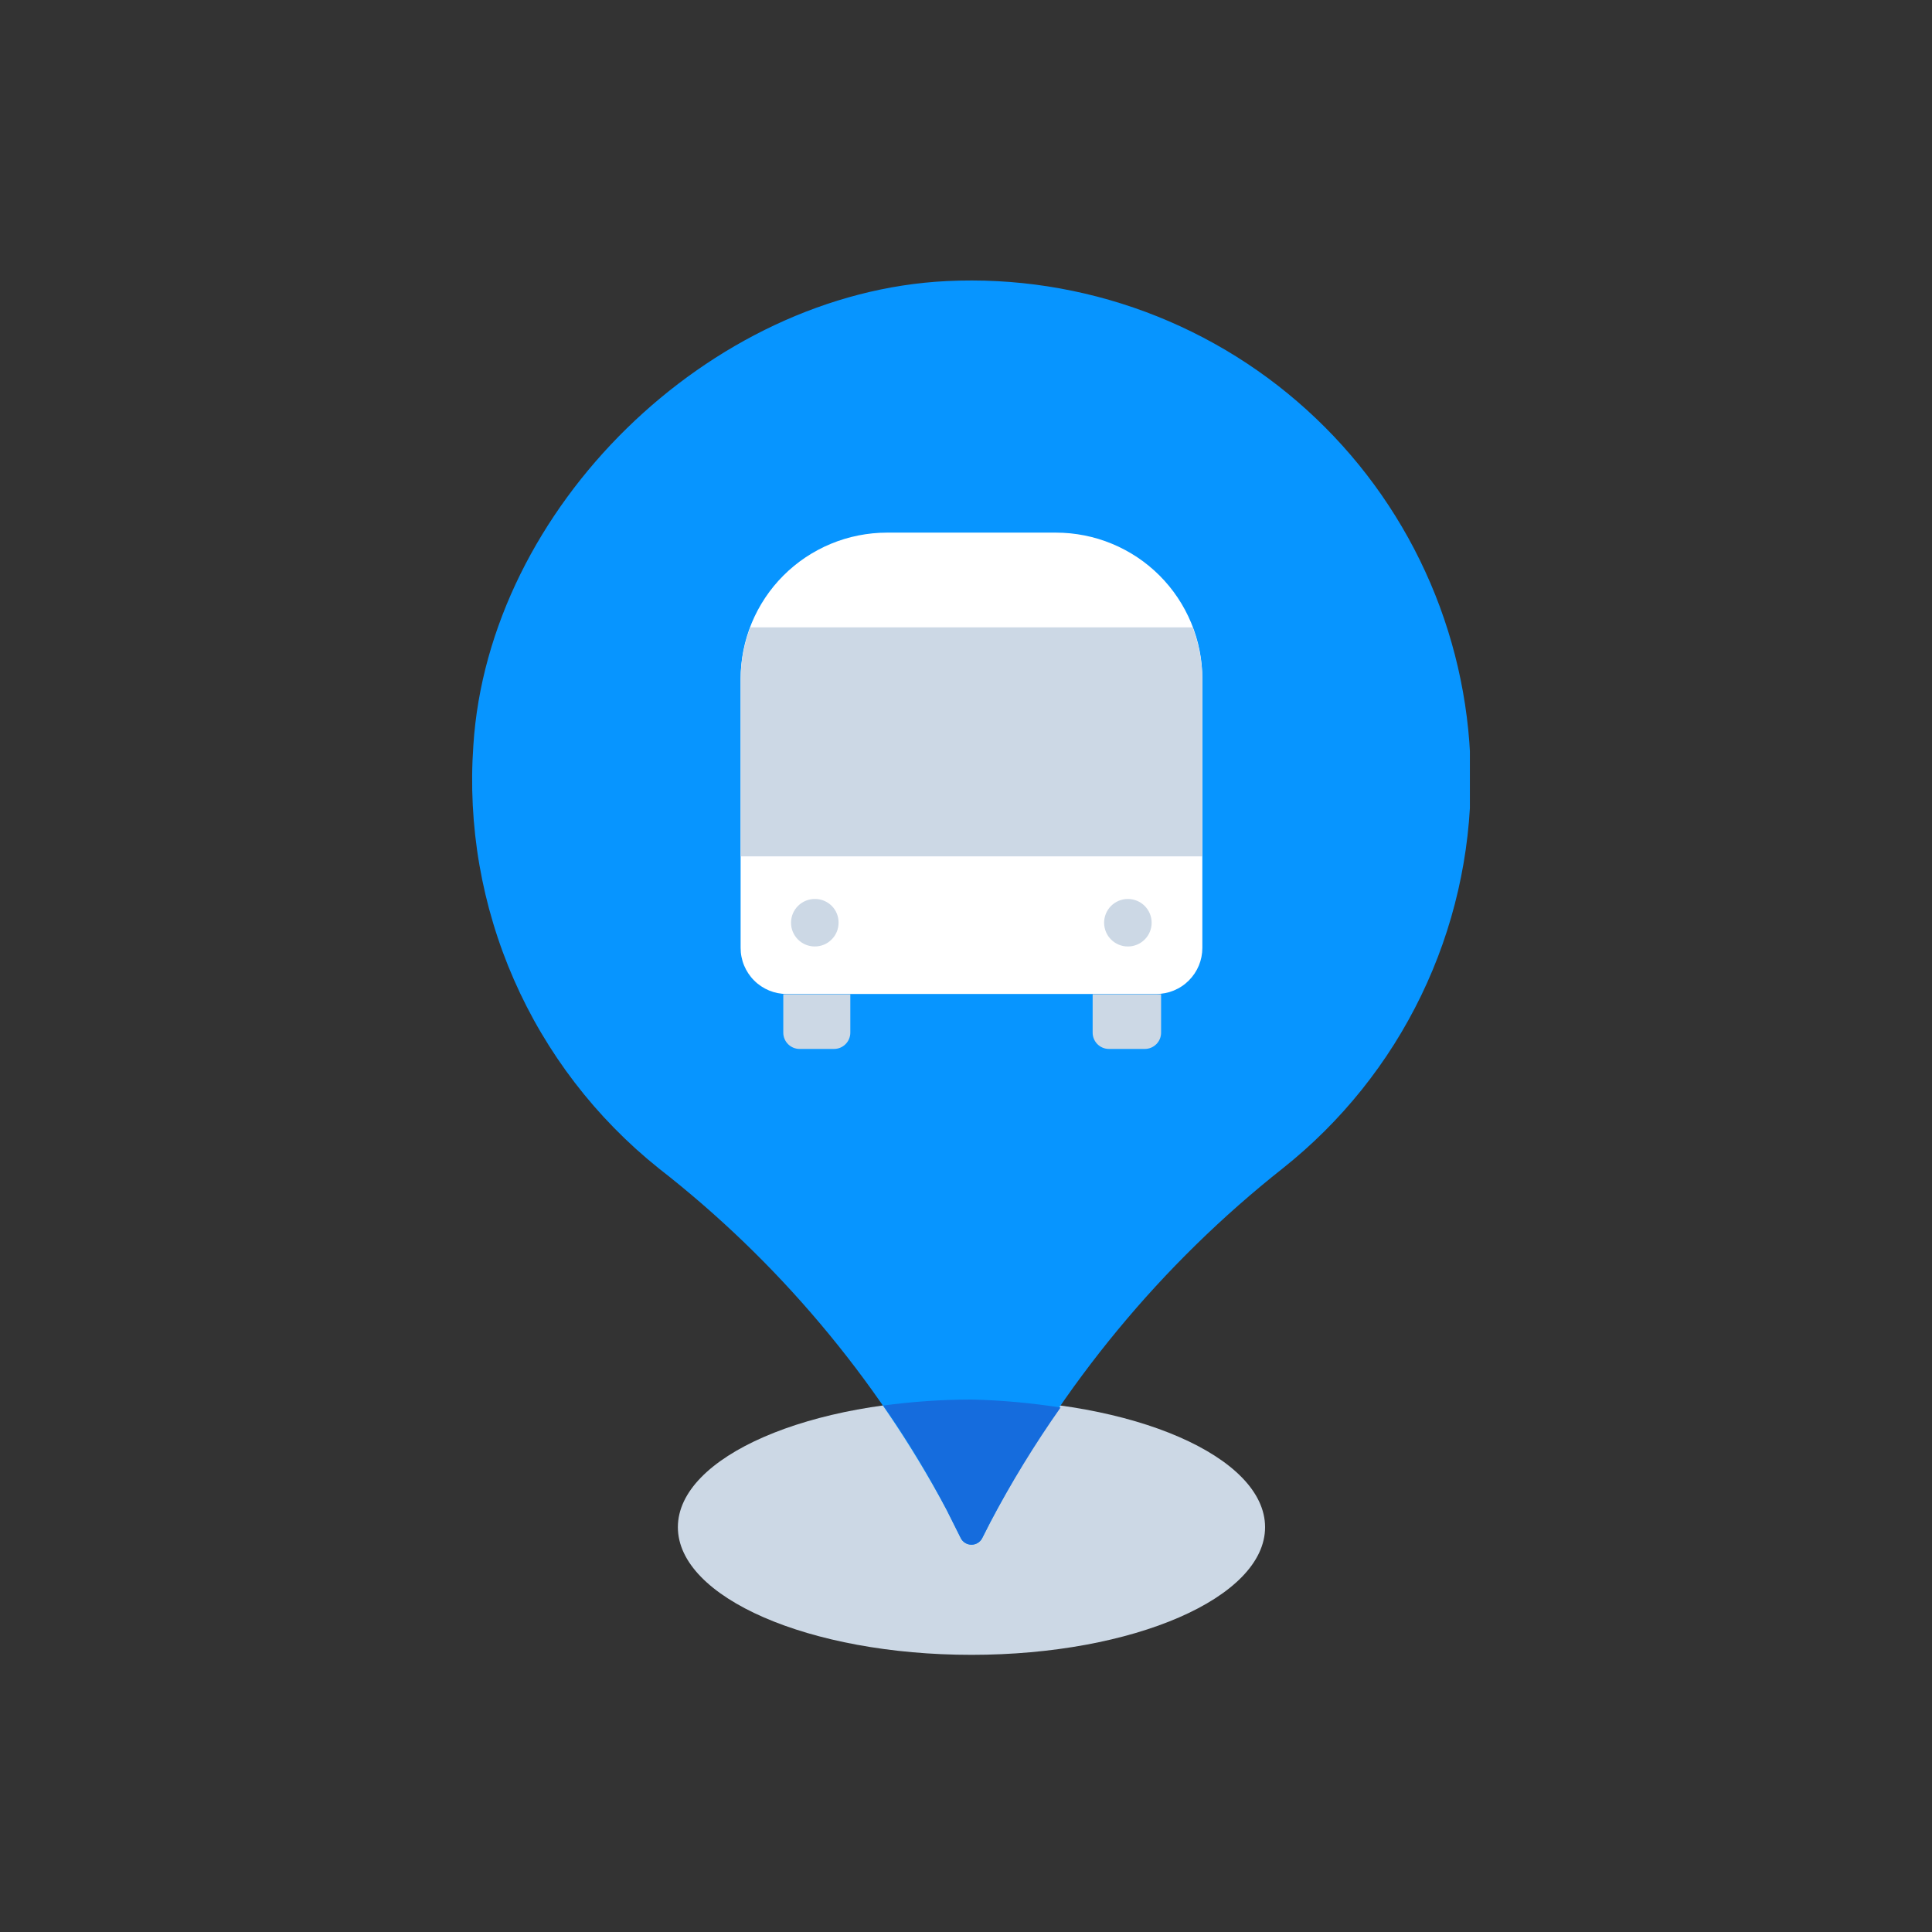 <?xml version="1.0" encoding="UTF-8"?>
<svg xmlns="http://www.w3.org/2000/svg" xmlns:xlink="http://www.w3.org/1999/xlink" width="375pt" height="375pt" viewBox="0 0 375 375" version="1.2">
<rect x="0" y="0" width="375" height="375" fill="#333333" stroke="none"/>
<defs>
<clipPath id="clip1">
  <path d="M 131 271 L 246 271 L 246 321.484 L 131 321.484 Z M 131 271 "/>
</clipPath>
<clipPath id="clip2">
  <path d="M 91 54 L 285.305 54 L 285.305 300 L 91 300 Z M 91 54 "/>
</clipPath>
</defs>
<g id="surface1">
<g clip-path="url(#clip1)" clip-rule="nonzero">
<path style=" stroke:none;fill-rule:nonzero;fill:rgb(79.999%,84.709%,89.799%);fill-opacity:1;" d="M 245.551 296.426 C 245.551 310.09 220.031 321.203 188.562 321.203 C 157.094 321.203 131.574 310.09 131.574 296.426 C 131.574 282.762 157.094 271.648 188.562 271.648 C 220.031 271.648 245.551 282.762 245.551 296.426 Z M 245.551 296.426 "/>
</g>
<g clip-path="url(#clip2)" clip-rule="nonzero">
<path style=" stroke:none;fill-rule:nonzero;fill:rgb(2.75%,58.429%,100%);fill-opacity:1;" d="M 285.469 151.383 C 285.473 149.746 285.43 148.109 285.348 146.477 C 285.266 144.844 285.145 143.215 284.98 141.586 C 284.816 139.961 284.609 138.34 284.363 136.723 C 284.117 135.105 283.828 133.496 283.5 131.895 C 283.172 130.289 282.805 128.699 282.395 127.113 C 281.984 125.531 281.535 123.957 281.047 122.398 C 280.559 120.836 280.031 119.289 279.465 117.754 C 278.898 116.223 278.293 114.703 277.648 113.199 C 277.004 111.695 276.32 110.211 275.602 108.742 C 274.883 107.273 274.129 105.82 273.336 104.391 C 272.543 102.961 271.711 101.551 270.848 100.16 C 269.984 98.773 269.086 97.406 268.152 96.062 C 267.219 94.719 266.25 93.402 265.25 92.105 C 264.25 90.812 263.219 89.543 262.152 88.301 C 261.09 87.059 259.992 85.848 258.867 84.66 C 257.742 83.473 256.586 82.316 255.398 81.188 C 254.215 80.059 253.004 78.961 251.762 77.895 C 250.523 76.828 249.254 75.793 247.961 74.789 C 246.668 73.785 245.352 72.816 244.008 71.883 C 242.668 70.945 241.301 70.043 239.914 69.176 C 238.527 68.309 237.117 67.477 235.688 66.684 C 234.258 65.887 232.809 65.129 231.34 64.406 C 229.871 63.684 228.387 62.996 226.883 62.352 C 225.379 61.703 223.863 61.094 222.328 60.523 C 220.793 59.953 219.246 59.422 217.684 58.93 C 216.125 58.438 214.551 57.984 212.969 57.574 C 211.383 57.16 209.793 56.789 208.188 56.457 C 206.586 56.125 204.977 55.832 203.359 55.582 C 201.742 55.332 200.117 55.121 198.488 54.953 C 196.863 54.785 195.23 54.66 193.598 54.574 C 191.961 54.488 190.328 54.441 188.691 54.441 C 187.051 54.438 185.418 54.477 183.781 54.555 C 137.637 56.777 94.828 98.605 91.879 144.66 C 91.605 148.539 91.566 152.418 91.762 156.301 C 91.961 160.188 92.387 164.043 93.051 167.875 C 93.715 171.707 94.605 175.484 95.727 179.207 C 96.844 182.934 98.184 186.574 99.746 190.137 C 101.305 193.699 103.074 197.156 105.055 200.504 C 107.035 203.852 109.207 207.07 111.574 210.156 C 113.941 213.242 116.488 216.172 119.211 218.949 C 121.934 221.73 124.812 224.332 127.852 226.766 C 139.371 235.742 149.84 245.816 159.254 256.984 C 168.668 268.148 176.828 280.168 183.727 293.035 L 186.508 298.594 C 186.711 298.969 186.996 299.27 187.363 299.492 C 187.734 299.711 188.133 299.82 188.562 299.82 C 188.992 299.82 189.395 299.711 189.762 299.492 C 190.133 299.27 190.418 298.969 190.621 298.594 L 192.234 295.426 C 199.168 282.109 207.414 269.668 216.984 258.098 C 226.551 246.523 237.223 236.082 248.996 226.766 C 251.828 224.516 254.523 222.117 257.086 219.566 C 259.645 217.016 262.055 214.332 264.316 211.512 C 266.574 208.691 268.668 205.754 270.598 202.695 C 272.523 199.641 274.277 196.484 275.848 193.234 C 277.422 189.98 278.809 186.652 280.008 183.242 C 281.207 179.836 282.211 176.371 283.02 172.848 C 283.828 169.328 284.438 165.773 284.848 162.184 C 285.258 158.594 285.465 154.992 285.469 151.383 Z M 285.469 151.383 "/>
</g>
<path style=" stroke:none;fill-rule:nonzero;fill:rgb(8.24%,42.349%,86.67%);fill-opacity:1;" d="M 188.562 271.648 C 182.828 271.66 177.121 272.047 171.441 272.816 C 175.977 279.289 180.07 286.027 183.727 293.035 L 186.508 298.594 C 186.711 298.969 186.996 299.27 187.363 299.492 C 187.734 299.711 188.133 299.82 188.562 299.82 C 188.992 299.82 189.395 299.711 189.762 299.492 C 190.133 299.27 190.418 298.969 190.621 298.594 L 192.234 295.426 C 196.309 287.734 200.848 280.328 205.855 273.203 C 200.125 272.305 194.363 271.785 188.562 271.648 Z M 188.562 271.648 "/>
<path style=" stroke:none;fill-rule:nonzero;fill:rgb(100%,100%,100%);fill-opacity:1;" d="M 172.164 103.383 L 204.965 103.383 C 205.895 103.383 206.824 103.43 207.75 103.52 C 208.676 103.613 209.594 103.75 210.508 103.93 C 211.422 104.113 212.32 104.336 213.211 104.605 C 214.102 104.875 214.977 105.191 215.836 105.547 C 216.695 105.902 217.535 106.297 218.355 106.738 C 219.18 107.176 219.977 107.652 220.75 108.168 C 221.523 108.684 222.27 109.238 222.988 109.828 C 223.707 110.418 224.395 111.043 225.055 111.699 C 225.711 112.355 226.336 113.043 226.926 113.762 C 227.516 114.48 228.07 115.227 228.586 116 C 229.105 116.773 229.582 117.57 230.02 118.391 C 230.461 119.211 230.855 120.051 231.211 120.906 C 231.57 121.766 231.883 122.641 232.152 123.531 C 232.422 124.422 232.648 125.32 232.828 126.234 C 233.012 127.145 233.148 128.062 233.238 128.988 C 233.328 129.914 233.375 130.84 233.375 131.77 L 233.375 183.988 C 233.375 184.578 233.316 185.16 233.203 185.734 C 233.09 186.309 232.918 186.871 232.695 187.414 C 232.469 187.953 232.191 188.469 231.867 188.957 C 231.539 189.445 231.168 189.898 230.754 190.312 C 230.336 190.73 229.887 191.102 229.398 191.426 C 228.91 191.754 228.391 192.027 227.848 192.254 C 227.305 192.477 226.746 192.648 226.172 192.762 C 225.594 192.875 225.012 192.934 224.426 192.934 L 152.703 192.934 C 152.117 192.934 151.535 192.875 150.957 192.762 C 150.379 192.648 149.82 192.477 149.277 192.254 C 148.734 192.027 148.219 191.754 147.73 191.426 C 147.242 191.102 146.789 190.73 146.375 190.312 C 145.957 189.898 145.586 189.445 145.262 188.957 C 144.934 188.469 144.66 187.953 144.434 187.414 C 144.207 186.871 144.039 186.309 143.926 185.734 C 143.809 185.16 143.754 184.578 143.754 183.988 L 143.754 131.77 C 143.754 130.84 143.797 129.914 143.891 128.988 C 143.98 128.062 144.117 127.145 144.297 126.234 C 144.48 125.32 144.707 124.422 144.977 123.531 C 145.246 122.641 145.559 121.766 145.914 120.906 C 146.27 120.051 146.668 119.211 147.105 118.391 C 147.547 117.57 148.023 116.773 148.539 116 C 149.059 115.227 149.609 114.48 150.199 113.762 C 150.793 113.043 151.414 112.355 152.074 111.699 C 152.73 111.043 153.418 110.418 154.141 109.828 C 154.859 109.238 155.605 108.684 156.379 108.168 C 157.152 107.652 157.949 107.176 158.77 106.738 C 159.59 106.297 160.43 105.902 161.289 105.547 C 162.148 105.191 163.023 104.875 163.914 104.605 C 164.805 104.336 165.707 104.113 166.621 103.93 C 167.531 103.75 168.453 103.613 169.379 103.52 C 170.305 103.43 171.23 103.383 172.164 103.383 Z M 172.164 103.383 "/>
<path style=" stroke:none;fill-rule:nonzero;fill:rgb(79.999%,84.709%,89.799%);fill-opacity:1;" d="M 143.754 131.77 L 143.754 166.215 L 233.375 166.215 L 233.375 131.77 C 233.344 128.324 232.715 124.992 231.484 121.773 L 145.641 121.773 C 144.414 124.992 143.781 128.324 143.754 131.77 Z M 143.754 131.77 "/>
<path style=" stroke:none;fill-rule:nonzero;fill:rgb(79.999%,84.709%,89.799%);fill-opacity:1;" d="M 162.766 179.102 C 162.766 179.406 162.738 179.707 162.676 180.004 C 162.617 180.301 162.531 180.59 162.414 180.871 C 162.297 181.148 162.152 181.418 161.984 181.668 C 161.816 181.922 161.625 182.152 161.406 182.367 C 161.191 182.582 160.957 182.773 160.707 182.941 C 160.453 183.109 160.188 183.25 159.906 183.367 C 159.625 183.48 159.332 183.566 159.035 183.625 C 158.738 183.684 158.438 183.711 158.133 183.711 C 157.828 183.711 157.527 183.68 157.23 183.617 C 156.934 183.559 156.645 183.469 156.363 183.352 C 156.086 183.234 155.816 183.09 155.566 182.922 C 155.316 182.75 155.082 182.559 154.867 182.34 C 154.656 182.125 154.465 181.891 154.297 181.637 C 154.133 181.383 153.992 181.117 153.875 180.836 C 153.762 180.555 153.676 180.266 153.617 179.965 C 153.562 179.668 153.535 179.367 153.539 179.062 C 153.539 178.762 153.57 178.461 153.633 178.164 C 153.695 177.867 153.785 177.578 153.906 177.297 C 154.023 177.02 154.168 176.754 154.34 176.504 C 154.512 176.25 154.703 176.02 154.922 175.809 C 155.137 175.594 155.375 175.406 155.629 175.238 C 155.883 175.074 156.152 174.934 156.434 174.82 C 156.715 174.707 157.004 174.625 157.305 174.57 C 157.602 174.512 157.902 174.488 158.207 174.492 C 158.508 174.488 158.809 174.52 159.105 174.578 C 159.398 174.637 159.688 174.727 159.965 174.844 C 160.242 174.957 160.508 175.102 160.758 175.27 C 161.008 175.438 161.238 175.629 161.449 175.844 C 161.664 176.059 161.852 176.293 162.016 176.543 C 162.184 176.797 162.324 177.062 162.434 177.34 C 162.547 177.621 162.633 177.906 162.688 178.203 C 162.742 178.5 162.77 178.801 162.766 179.102 Z M 162.766 179.102 "/>
<path style=" stroke:none;fill-rule:nonzero;fill:rgb(79.999%,84.709%,89.799%);fill-opacity:1;" d="M 223.535 179.102 C 223.535 179.402 223.504 179.703 223.445 180 C 223.387 180.297 223.301 180.586 223.184 180.867 C 223.066 181.145 222.926 181.41 222.758 181.664 C 222.59 181.914 222.398 182.148 222.184 182.359 C 221.969 182.574 221.734 182.766 221.484 182.934 C 221.23 183.102 220.965 183.246 220.688 183.359 C 220.406 183.477 220.117 183.562 219.82 183.625 C 219.523 183.684 219.223 183.711 218.918 183.711 C 218.617 183.711 218.316 183.684 218.02 183.625 C 217.723 183.562 217.434 183.477 217.152 183.359 C 216.875 183.246 216.609 183.102 216.355 182.934 C 216.105 182.766 215.871 182.574 215.656 182.359 C 215.441 182.148 215.25 181.914 215.082 181.664 C 214.914 181.41 214.773 181.145 214.656 180.867 C 214.539 180.586 214.453 180.297 214.395 180 C 214.336 179.703 214.305 179.402 214.305 179.102 C 214.305 178.797 214.336 178.5 214.395 178.203 C 214.453 177.906 214.539 177.617 214.656 177.336 C 214.773 177.059 214.914 176.793 215.082 176.539 C 215.25 176.289 215.441 176.055 215.656 175.84 C 215.871 175.625 216.105 175.434 216.355 175.266 C 216.609 175.098 216.875 174.957 217.152 174.84 C 217.434 174.727 217.723 174.637 218.02 174.578 C 218.316 174.52 218.617 174.492 218.918 174.492 C 219.223 174.492 219.523 174.52 219.82 174.578 C 220.117 174.637 220.406 174.727 220.688 174.84 C 220.965 174.957 221.23 175.098 221.484 175.266 C 221.734 175.434 221.969 175.625 222.184 175.84 C 222.398 176.055 222.59 176.289 222.758 176.539 C 222.926 176.793 223.066 177.059 223.184 177.336 C 223.301 177.617 223.387 177.906 223.445 178.203 C 223.504 178.5 223.535 178.797 223.535 179.102 Z M 223.535 179.102 "/>
<path style=" stroke:none;fill-rule:nonzero;fill:rgb(79.999%,84.709%,89.799%);fill-opacity:1;" d="M 151.758 192.988 L 165.047 192.988 L 165.047 200.434 C 165.047 200.852 164.965 201.258 164.805 201.645 C 164.645 202.031 164.414 202.375 164.117 202.672 C 163.82 202.969 163.477 203.199 163.09 203.359 C 162.703 203.52 162.297 203.598 161.875 203.598 L 155.203 203.598 C 154.785 203.598 154.379 203.52 153.992 203.359 C 153.605 203.199 153.262 202.969 152.965 202.672 C 152.668 202.375 152.438 202.031 152.277 201.645 C 152.117 201.258 152.035 200.852 152.035 200.434 L 152.035 192.988 Z M 151.758 192.988 "/>
<path style=" stroke:none;fill-rule:nonzero;fill:rgb(79.999%,84.709%,89.799%);fill-opacity:1;" d="M 212.082 192.988 L 225.367 192.988 L 225.367 200.434 C 225.367 200.852 225.289 201.258 225.129 201.645 C 224.969 202.031 224.738 202.375 224.441 202.672 C 224.145 202.969 223.801 203.199 223.414 203.359 C 223.023 203.52 222.621 203.598 222.199 203.598 L 215.25 203.598 C 214.828 203.598 214.426 203.52 214.039 203.359 C 213.648 203.199 213.305 202.969 213.008 202.672 C 212.711 202.375 212.484 202.031 212.324 201.645 C 212.16 201.258 212.082 200.852 212.082 200.434 Z M 212.082 192.988 "/>
</g>
</svg>
